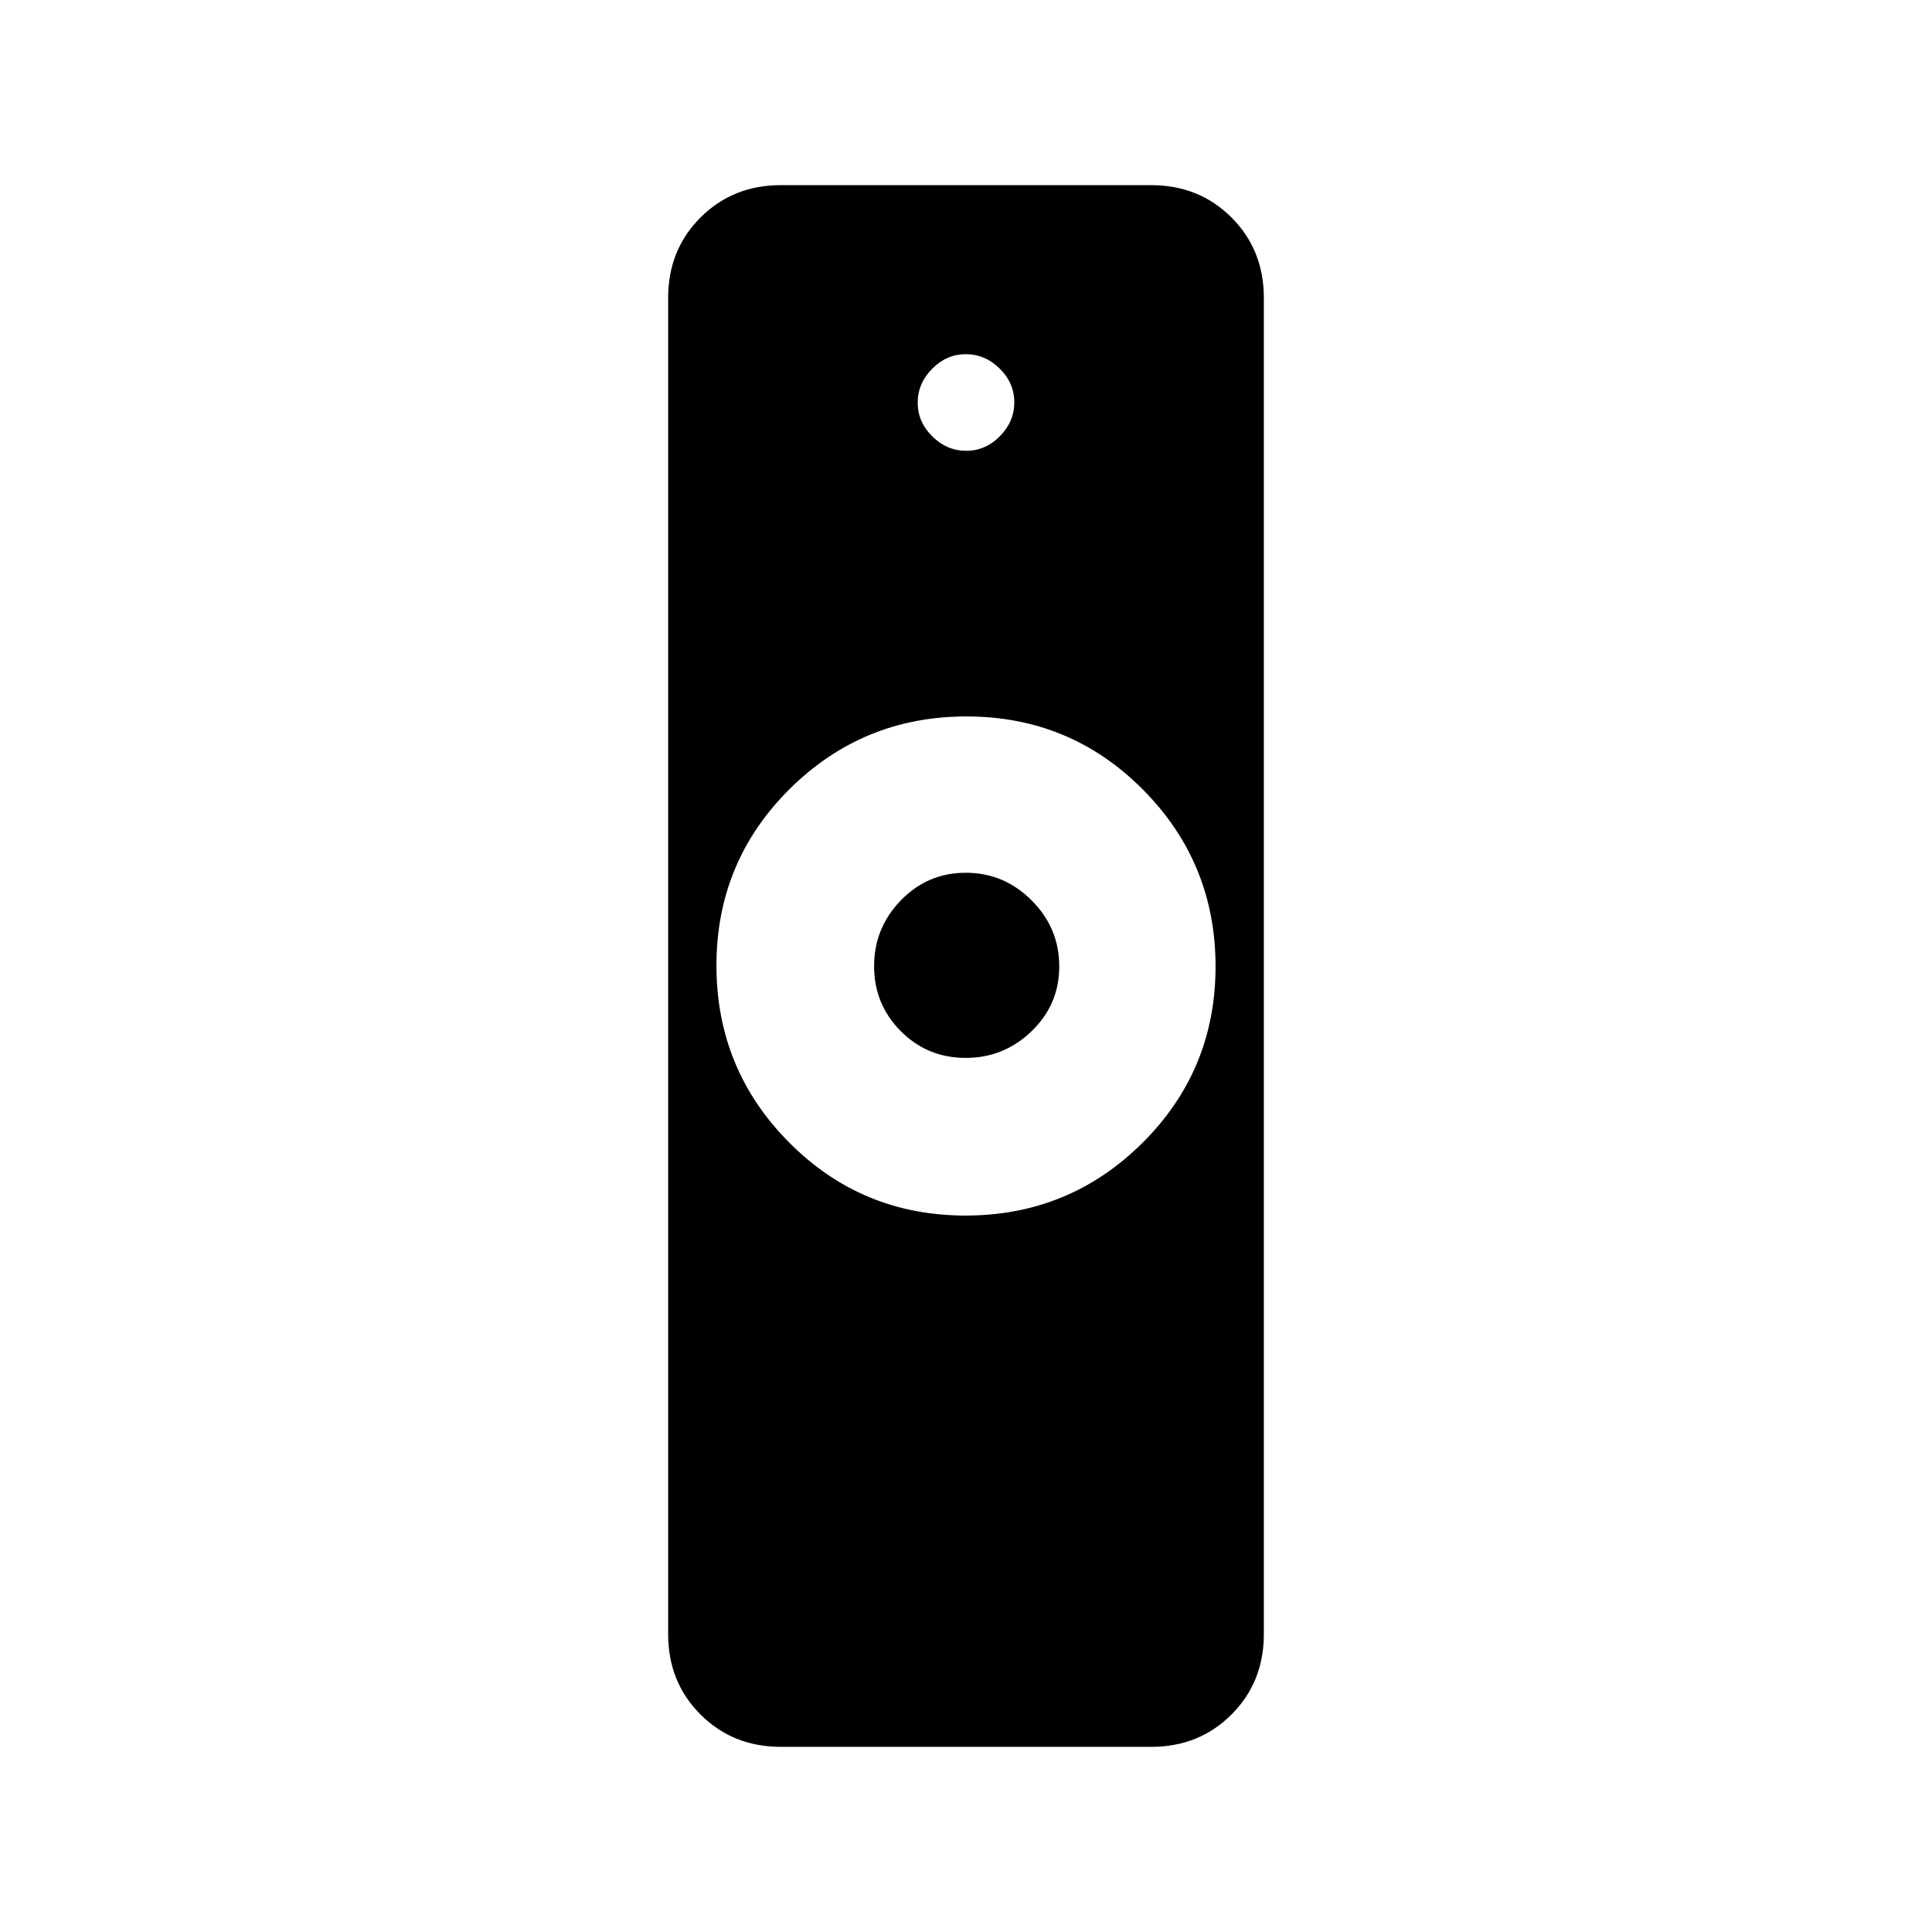 <svg xmlns="http://www.w3.org/2000/svg" height="40" viewBox="0 -960 960 960" width="40"><path d="M479.765-356q51.568 0 87.902-36.098Q604-428.196 604-479.765q0-51.568-36.098-87.902Q531.804-604 480.235-604q-51.568 0-87.902 36.098Q356-531.804 356-480.235q0 51.568 36.098 87.902Q428.196-356 479.765-356ZM388-92q-23.85 0-39.925-16.075Q332-124.15 332-148v-664q0-23.85 16.075-39.925Q364.15-868 388-868h184q23.85 0 39.925 16.075Q628-835.85 628-812v664q0 23.85-16.075 39.925Q595.85-92 572-92H388Zm91.843-342.333q-18.995 0-32.252-13.297-13.258-13.296-13.258-32.292 0-18.995 13.297-32.703 13.296-13.708 32.292-13.708 18.995 0 32.703 13.747 13.708 13.748 13.708 32.743 0 18.995-13.747 32.252-13.748 13.258-32.743 13.258ZM480.082-736q9.585 0 16.751-7.249Q504-750.497 504-760.082q0-9.585-7.249-16.751Q489.503-784 479.918-784q-9.585 0-16.751 7.249Q456-769.503 456-759.918q0 9.585 7.249 16.751Q470.497-736 480.082-736Z"/></svg>